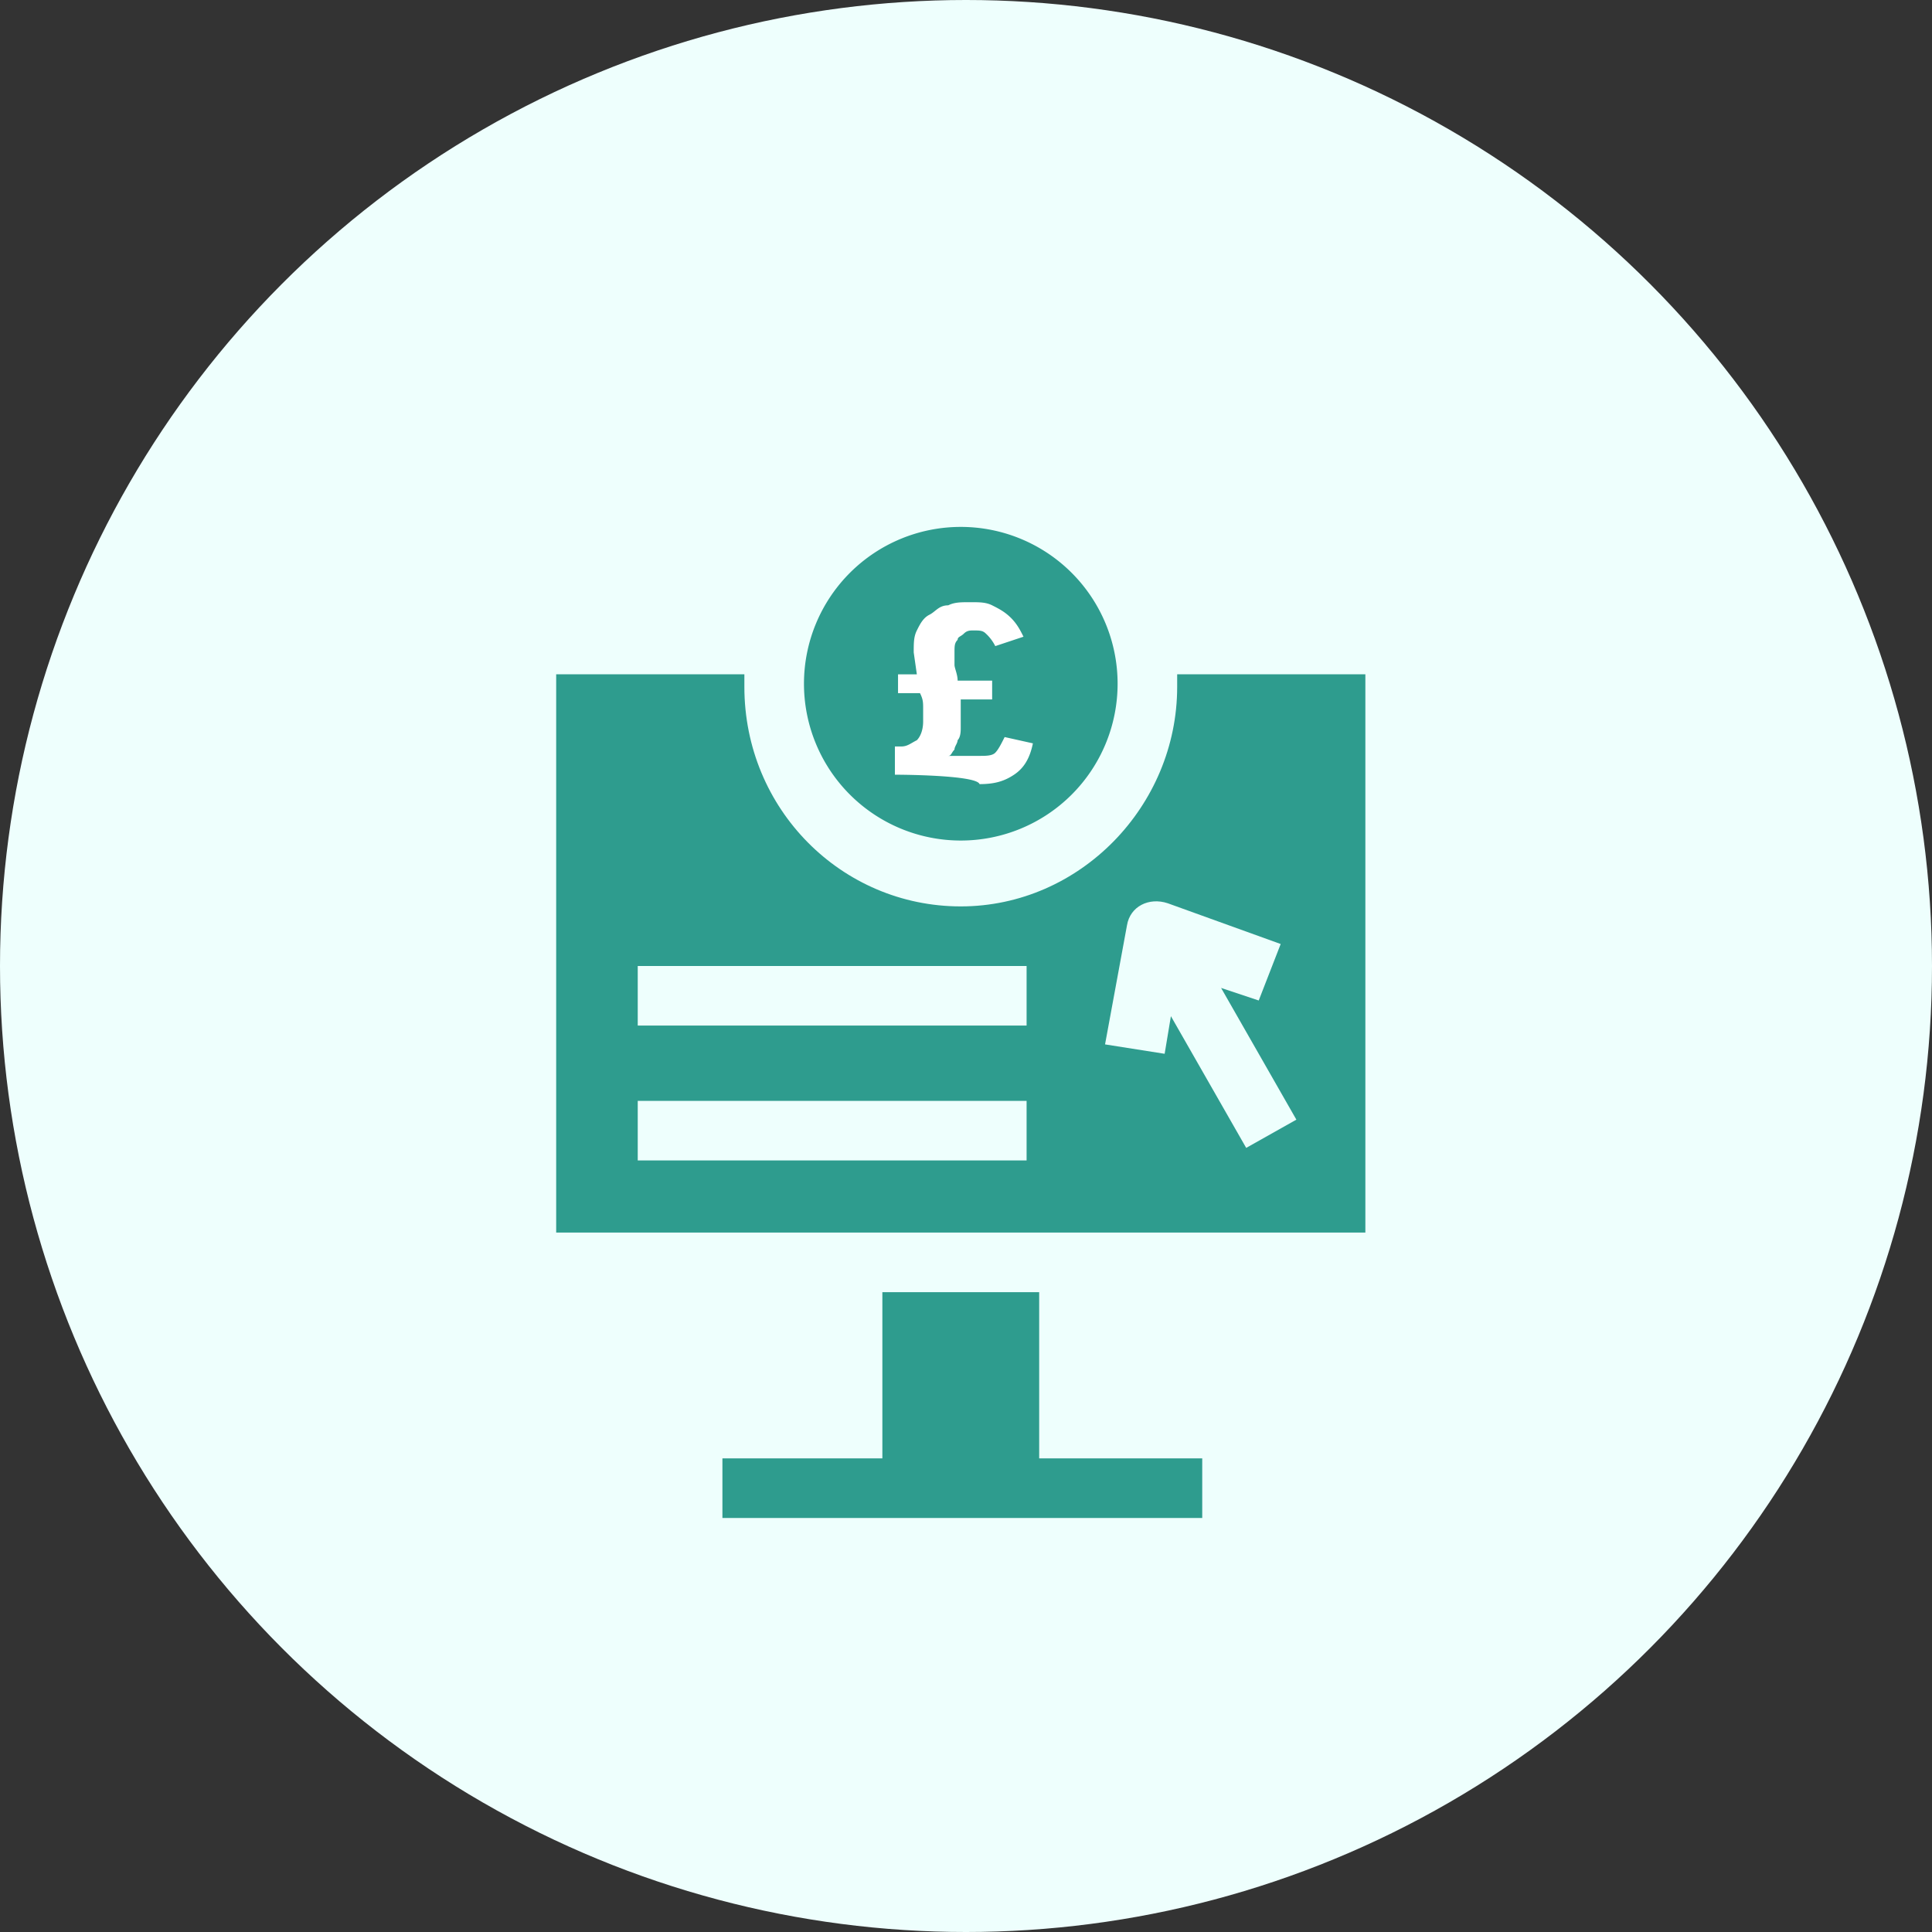 <svg xmlns="http://www.w3.org/2000/svg" width="66" height="66" fill="none"><rect width="100%" height="100%" fill="#333333" stroke="none"/><circle cx="33" cy="33" r="33" fill="#EEFFFD"></circle><path d="M35.5 49.82v-5.678h-5.357v5.679h-5.464v2.036H41.07V49.82H35.5zm4.714-26.785v.429c0 4.071-3.321 7.5-7.393 7.5-4.071 0-7.392-3.322-7.392-7.5v-.429H19v19.072h27.643V23.035h-6.429zM35.18 39.642H21.786v-2.035H35.07v2.035h.108zm0-4.607H21.786V33H35.07v2.036h.108zm7.392 4.179L40 34.714l-.214 1.285-2.036-.321.75-4.071c.107-.643.75-.965 1.393-.75l3.857 1.392-.75 1.929-1.286-.429 2.572 4.5-1.715.965z" fill="#2E9C8E"></path><path d="M32.822 28.714a5.357 5.357 0 1 0 0-10.714 5.357 5.357 0 0 0 0 10.714z" fill="#2E9C8E"></path><path d="M30.571 26.465v-.964h.215c.214 0 .321-.107.535-.214.107-.108.215-.322.215-.643v-.429c0-.214 0-.321-.108-.536h-.75v-.642h.643l-.107-.75c0-.322 0-.536.107-.75.107-.215.215-.429.429-.536.214-.107.321-.322.643-.322.214-.107.428-.107.75-.107.321 0 .535 0 .75.107.214.108.428.215.643.429.214.214.321.429.428.643l-.964.321a1.478 1.478 0 0 0-.322-.428c-.107-.107-.214-.107-.428-.107-.107 0-.214 0-.322.107-.107.107-.214.107-.214.214-.107.107-.107.214-.107.429v.428c0 .107.107.322.107.536h1.179v.643H32.82v.964c0 .107 0 .321-.107.429 0 .107-.107.214-.107.321-.107.107-.107.214-.214.214h1.071c.214 0 .429 0 .536-.107.107-.107.214-.321.321-.536l.965.215c-.108.535-.322.857-.643 1.071-.322.214-.643.322-1.179.322-.107-.322-2.893-.322-2.893-.322z" fill="#fff"></path></svg>